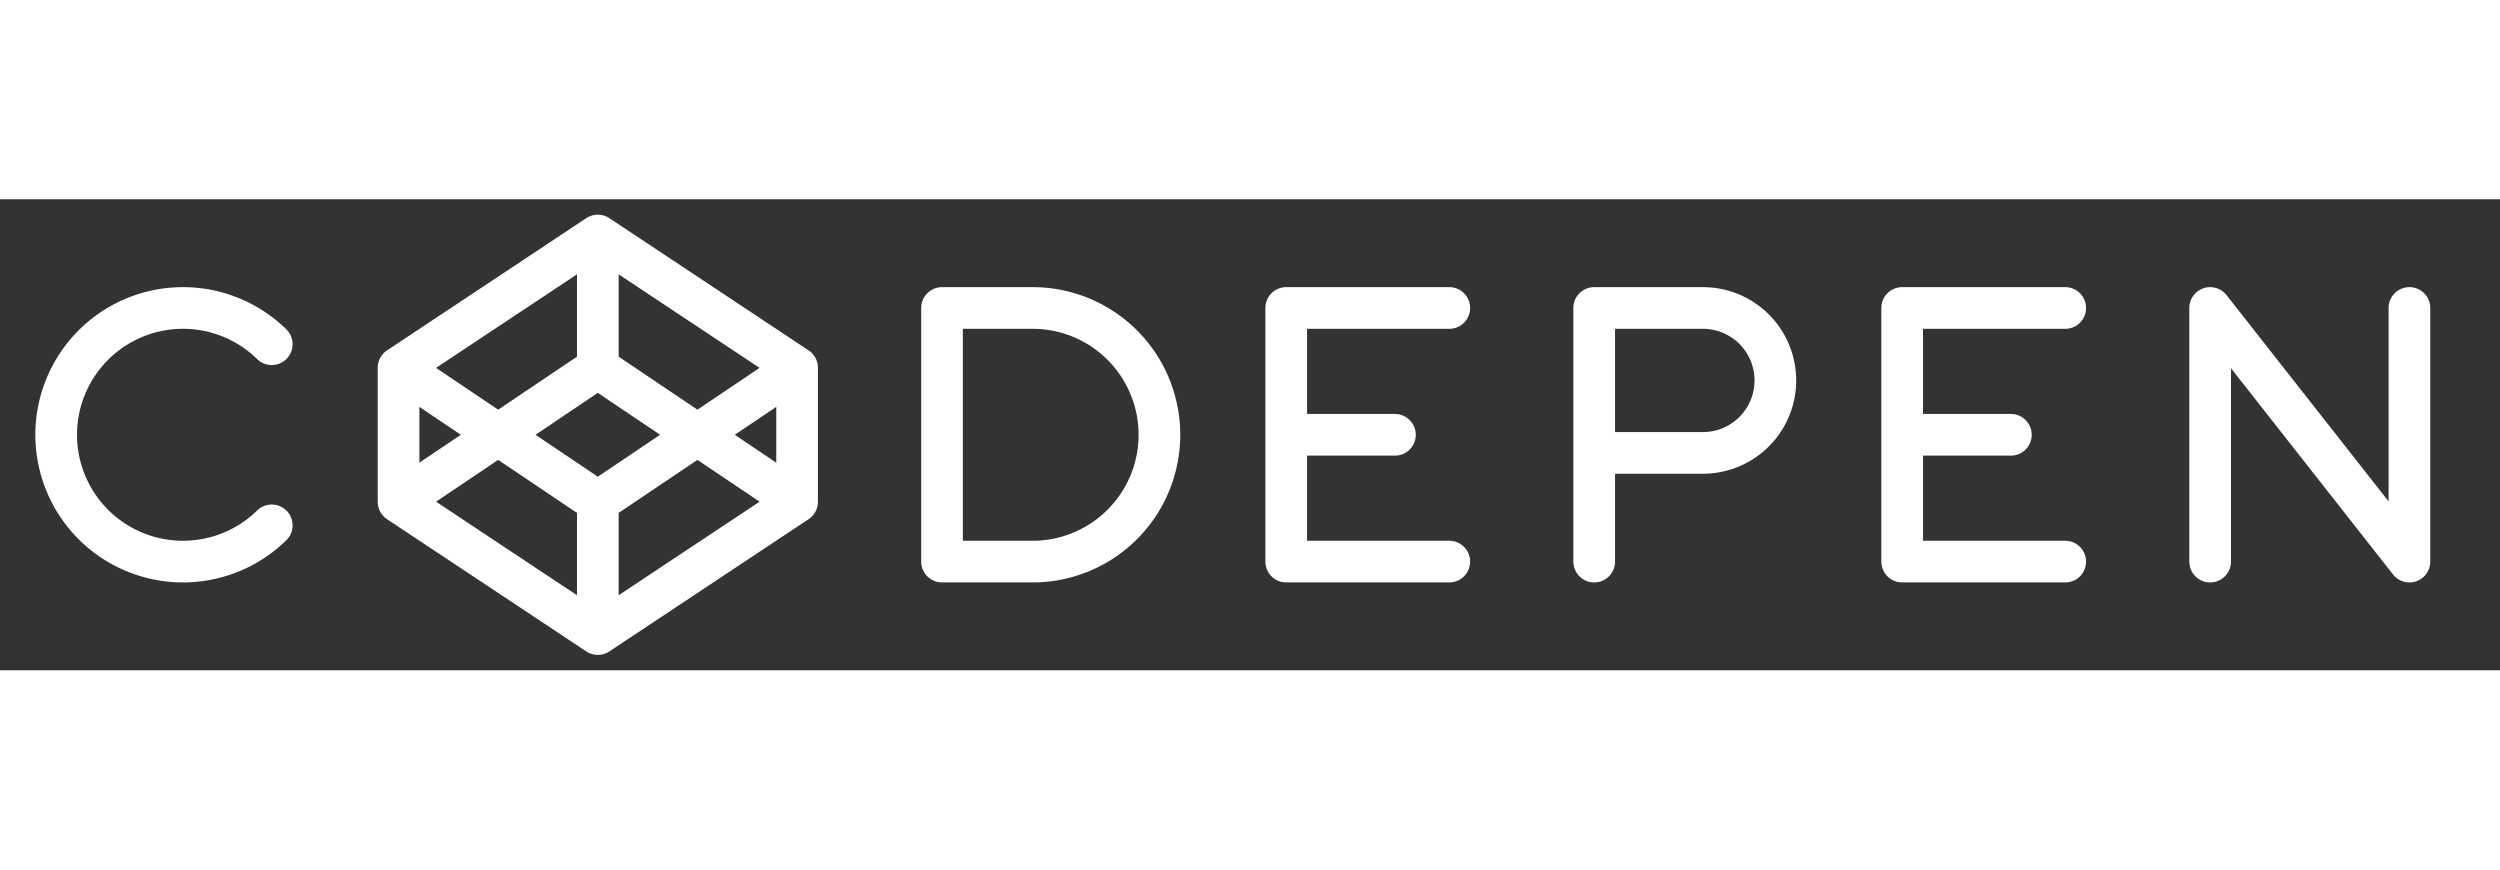 <svg fill="none" stroke="#fff" stroke-linecap="round" stroke-linejoin="round" stroke-width="2.3" height="48" viewBox="0 0 138 26" xmlns="http://www.w3.org/2000/svg"><rect x="0" y="0" width="138" height="26" fill="#333333" stroke="none"/><path d="M15 8a7 7 0 1 0 0 10m7-8.7L33 2l11 7.3v7.4L33 24l-11-7.3zm0 0 11 7.4 11-7.4m0 7.4L33 9.3l-11 7.4M33 2v7.3m0 7.4V24M52 6h5a7 7 0 0 1 0 14h-5zm28 0h-9v14h9m-9-7h6m11 1h6a4 4 0 0 0 0-8h-6v14m26-14h-9v14h9m-9-7h6m11 7V6l11 14V6"></path></svg>